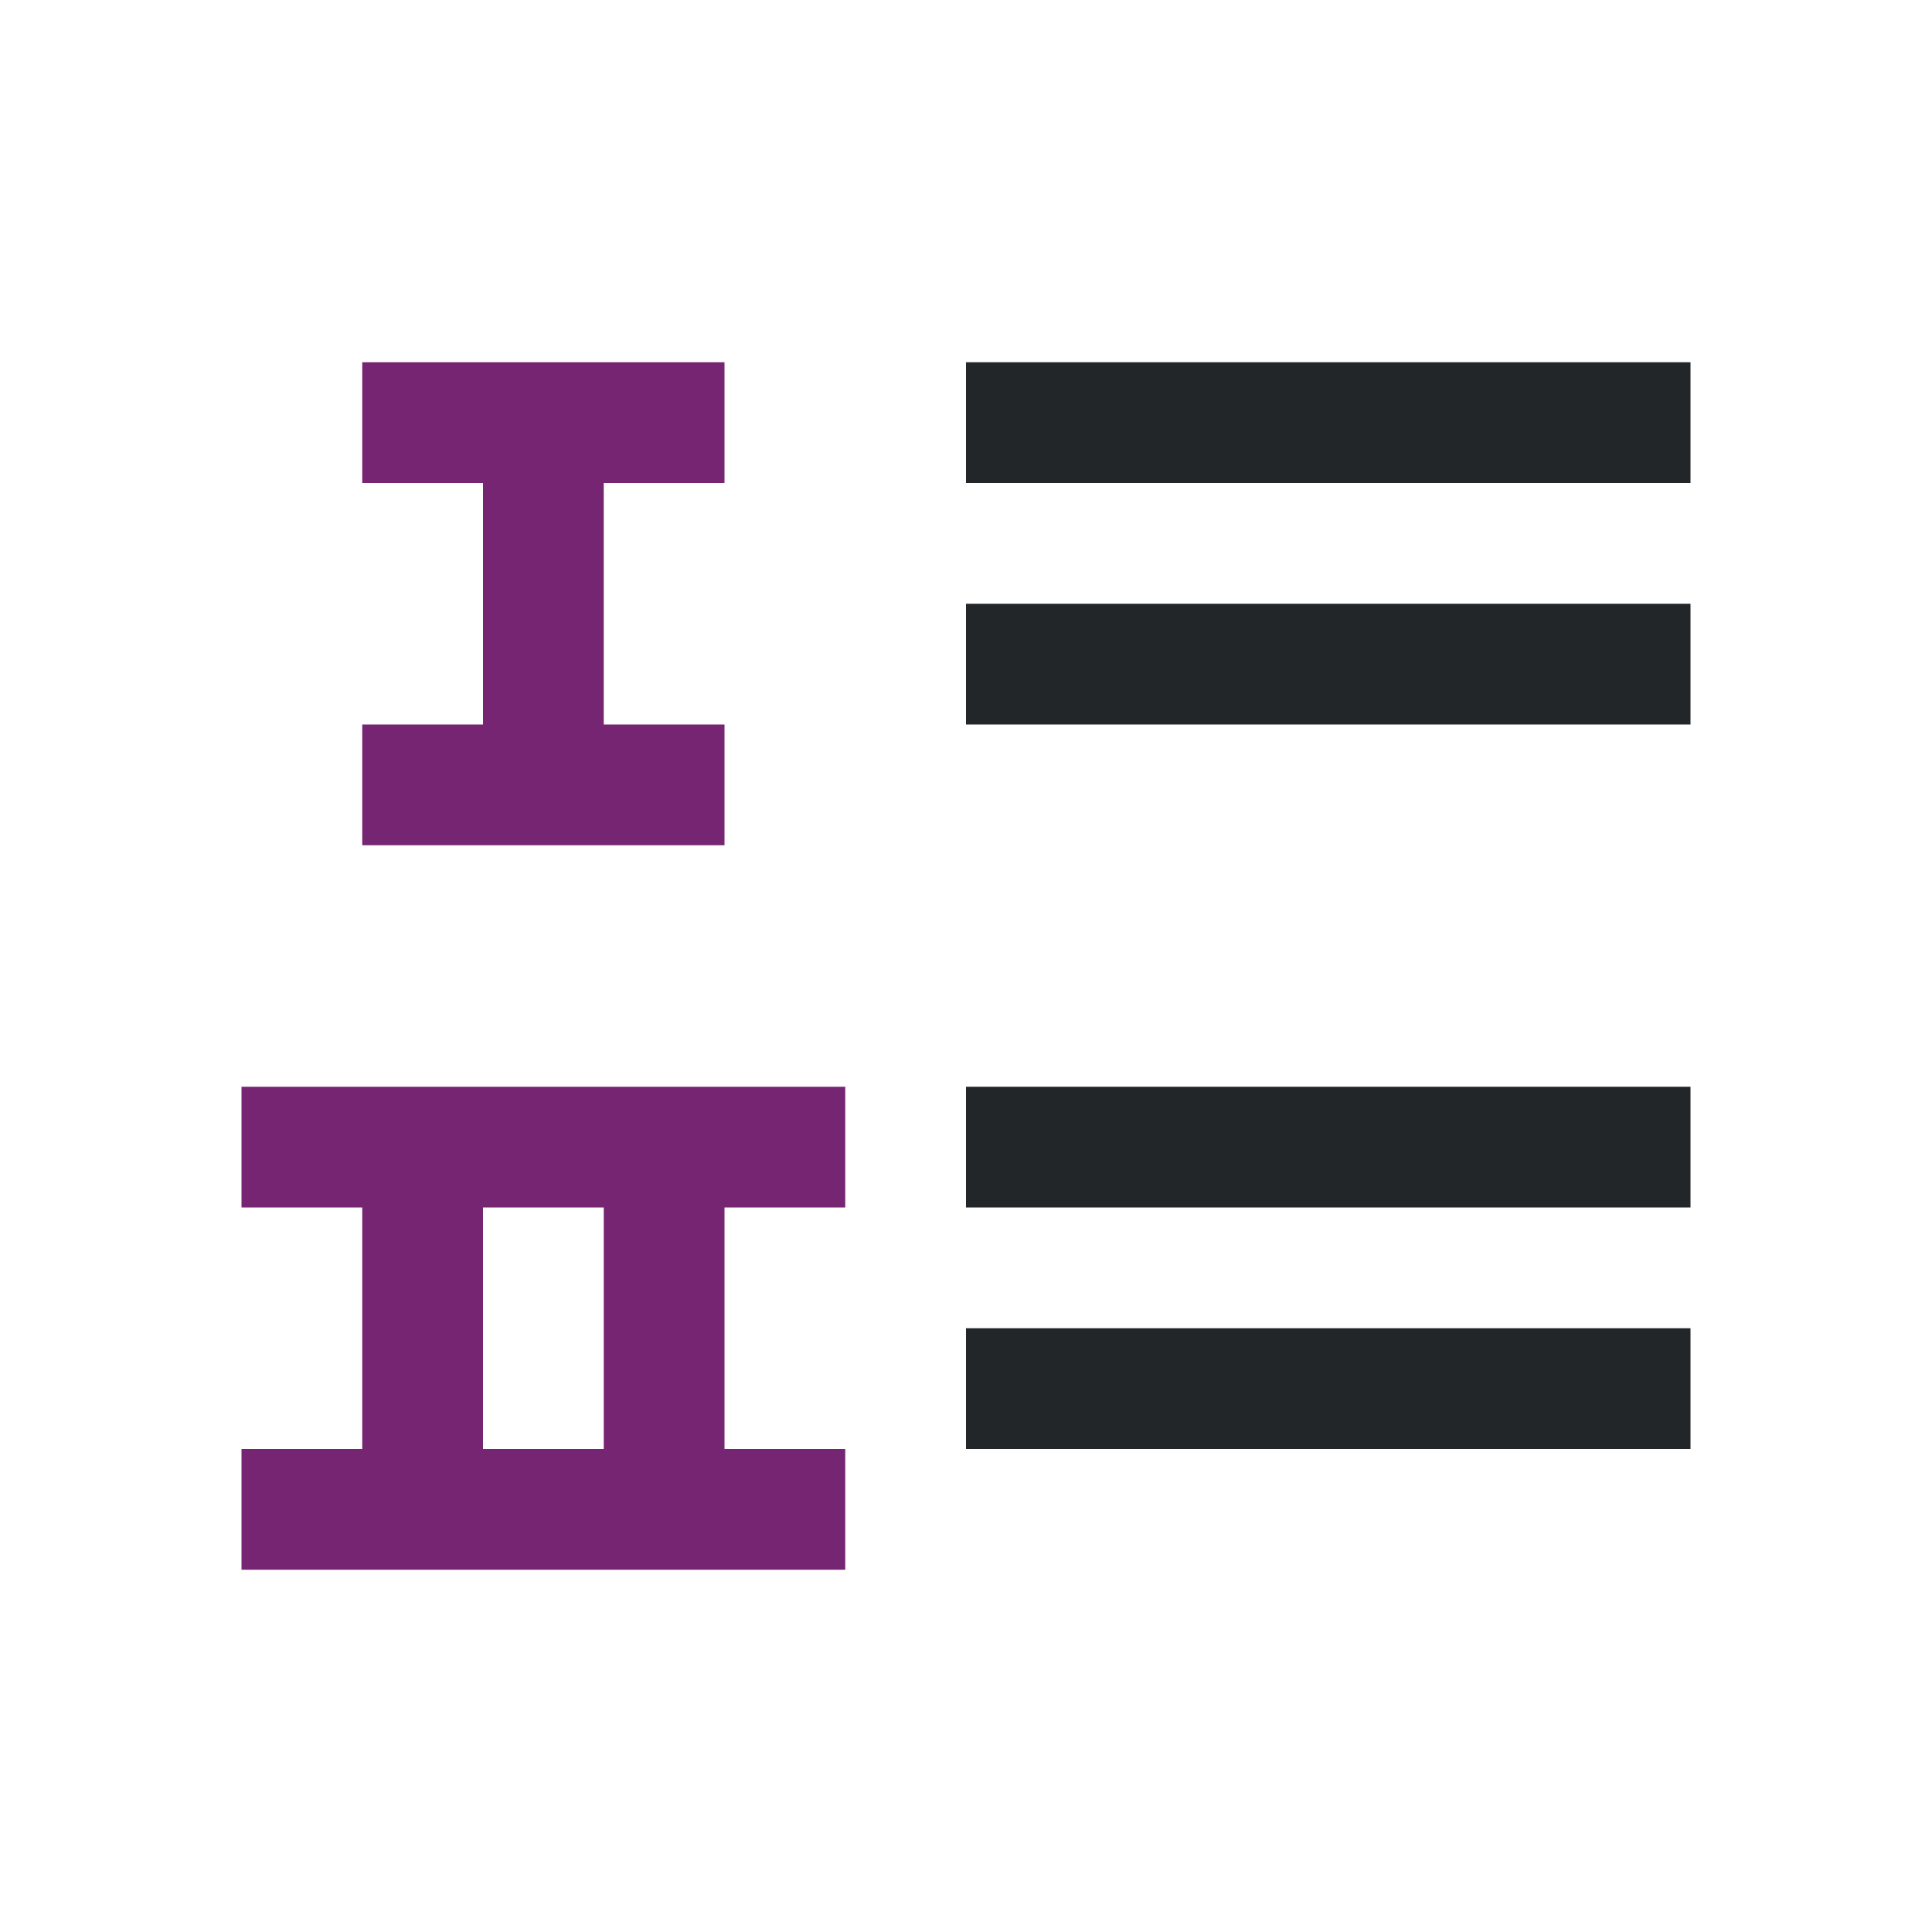 <?xml version="1.0" encoding="UTF-8" standalone="no"?>
<svg
   xmlns:dc="http://purl.org/dc/elements/1.1/"
   xmlns:cc="http://creativecommons.org/ns#"
   xmlns:rdf="http://www.w3.org/1999/02/22-rdf-syntax-ns#"
   xmlns:svg="http://www.w3.org/2000/svg"
   xmlns="http://www.w3.org/2000/svg"
   xmlns:sodipodi="http://sodipodi.sourceforge.net/DTD/sodipodi-0.dtd"
   xmlns:inkscape="http://www.inkscape.org/namespaces/inkscape"
   viewBox="0 0 16 16"
   version="1.1"
   id="svg6"
   sodipodi:docname="sc_bulletsandnumberingdialog.svg"
   inkscape:version="0.92.4 (5da689c313, 2019-01-14)">
  <defs
     id="defs10" />
  <sodipodi:namedview
     pagecolor="#ffffff"
     bordercolor="#666666"
     borderopacity="1"
     objecttolerance="10"
     gridtolerance="10"
     guidetolerance="10"
     inkscape:pageopacity="0"
     inkscape:pageshadow="2"
     inkscape:window-width="1920"
     inkscape:window-height="1011"
     id="namedview8"
     showgrid="true"
     inkscape:zoom="41.7193"
     inkscape:cx="2.9603003"
     inkscape:cy="8.3331961"
     inkscape:window-x="0"
     inkscape:window-y="32"
     inkscape:window-maximized="1"
     inkscape:current-layer="svg6">
    <inkscape:grid
       type="xygrid"
       id="grid822" />
  </sodipodi:namedview>
  <path
     id="path820"
     style="fill:#232629"
     d="m 8,11 v 1 h 6 V 11 Z M 8,9 v 1 h 6 V 9 Z M 8,5 v 1 h 6 V 5 Z M 8,3 v 1 h 6 V 3 Z"
     inkscape:connector-curvature="0" />
  <path
     style="fill:#762572;fill-opacity:1"
     d="M 3,3 V 4 H 4 V 6 H 3 V 7 H 6 V 6 H 5 V 4 H 6 V 3 Z M 2,9 v 1 h 1 v 2 H 2 v 1 H 5 7 V 12 H 6 V 10 H 7 V 9 Z m 2,1 h 1 v 2 H 4 Z"
     id="path4"
     inkscape:connector-curvature="0" />
</svg>
